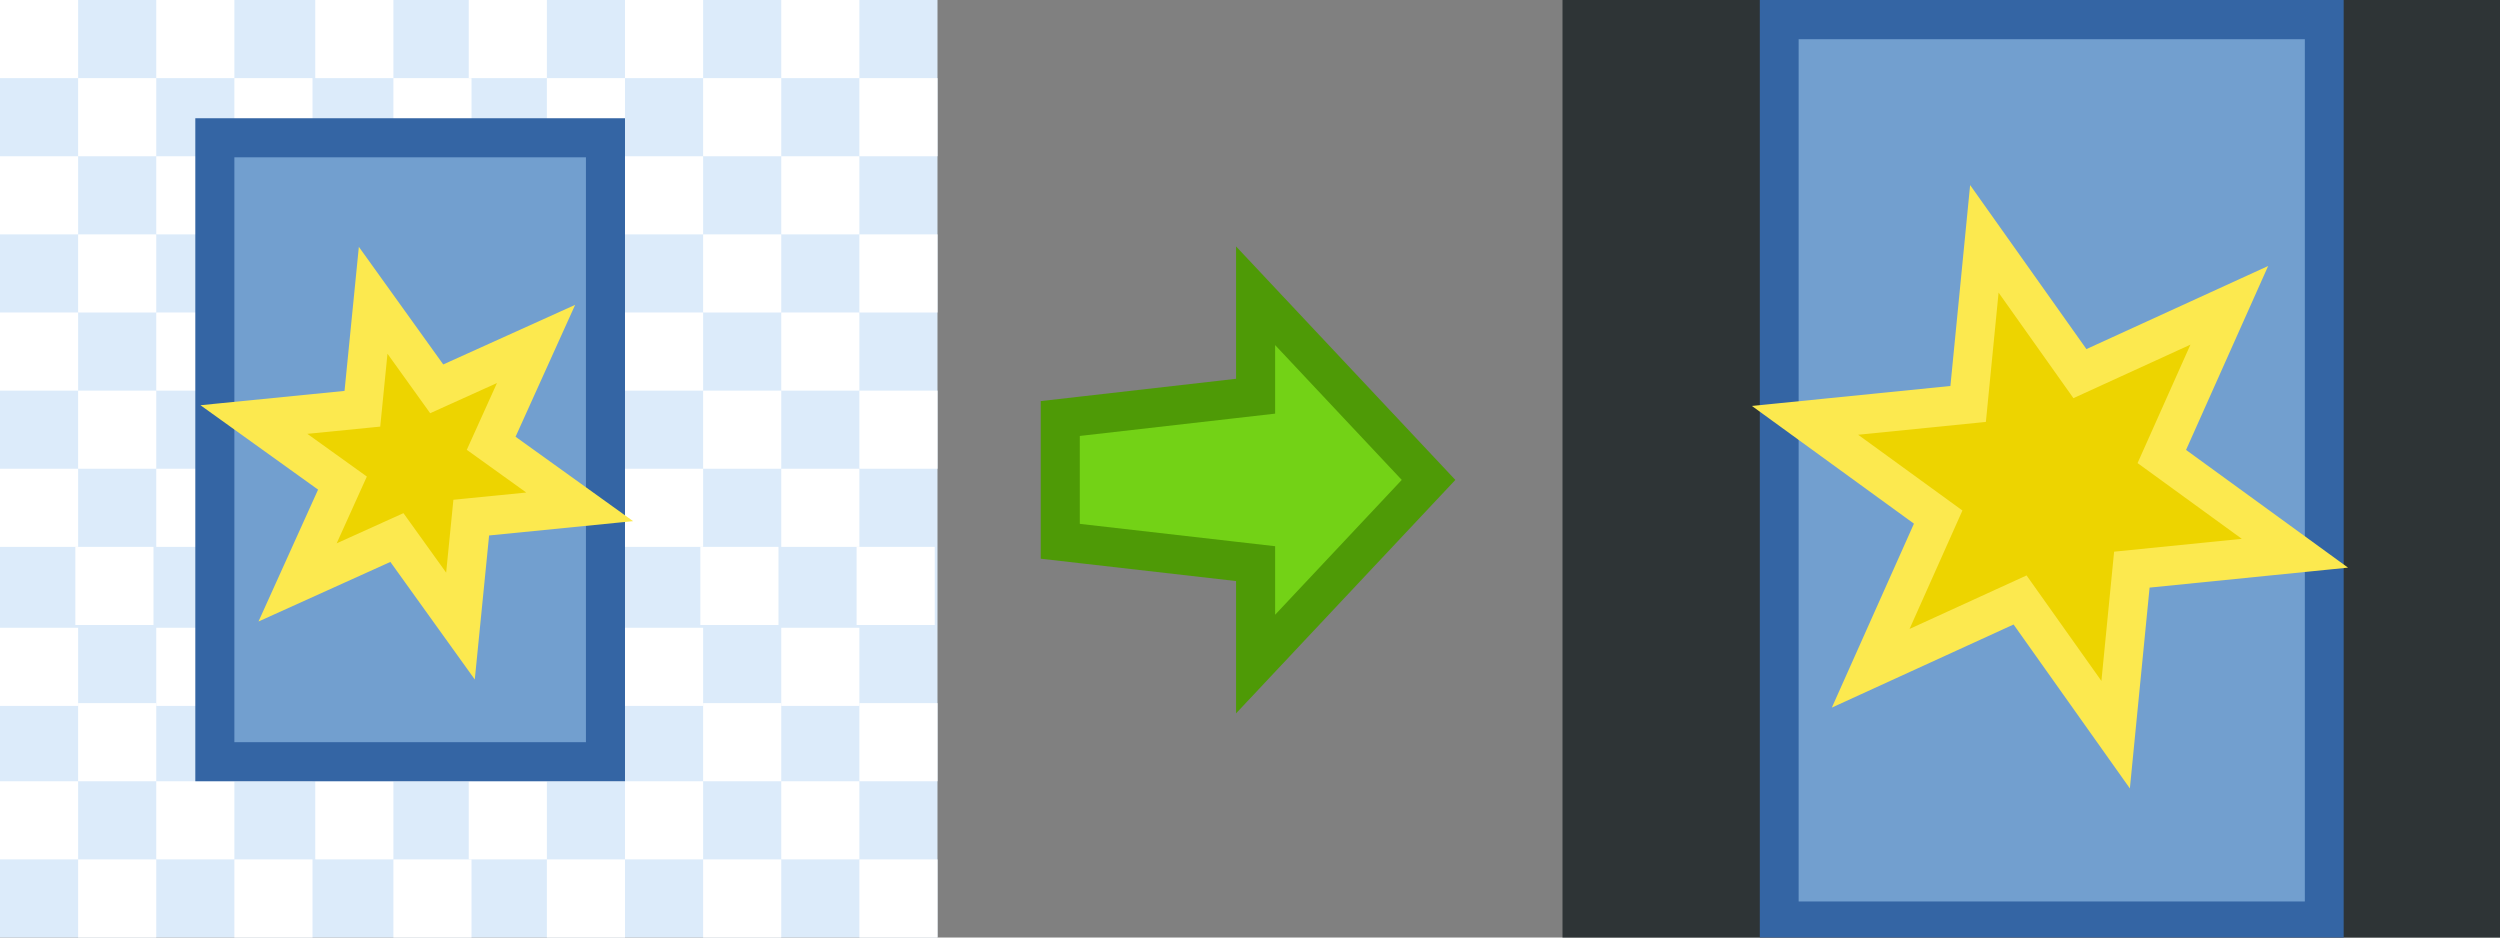 <?xml version="1.0" encoding="UTF-8" standalone="no"?>
<!-- Created with Inkscape (http://www.inkscape.org/) -->
<svg
   xmlns:dc="http://purl.org/dc/elements/1.1/"
   xmlns:cc="http://creativecommons.org/ns#"
   xmlns:rdf="http://www.w3.org/1999/02/22-rdf-syntax-ns#"
   xmlns:svg="http://www.w3.org/2000/svg"
   xmlns="http://www.w3.org/2000/svg"
   xmlns:sodipodi="http://sodipodi.sourceforge.net/DTD/sodipodi-0.dtd"
   xmlns:inkscape="http://www.inkscape.org/namespaces/inkscape"
   width="64"
   height="24"
   id="svg5312"
   sodipodi:version="0.32"
   inkscape:version="0.46"
   version="1.0"
   sodipodi:docname="resize-keep-ratio-fixed-size.svg"
   inkscape:output_extension="org.inkscape.output.svg.inkscape"
   inkscape:export-filename="/Users/lse/Sites/BambusONE/System/Images/resize-keep-ratio-fixed-size.png"
   inkscape:export-xdpi="90"
   inkscape:export-ydpi="90">
  <rect width="100%" height="100%" fill="#808080" stroke="none"/>
  <defs
     id="defs5314">
    <inkscape:perspective
       sodipodi:type="inkscape:persp3d"
       inkscape:vp_x="0 : 24 : 1"
       inkscape:vp_y="0 : 1000 : 0"
       inkscape:vp_z="48 : 24 : 1"
       inkscape:persp3d-origin="24 : 16 : 1"
       id="perspective5320" />
  </defs>
  <sodipodi:namedview
     id="base"
     pagecolor="#ffffff"
     bordercolor="#666666"
     borderopacity="1.0"
     inkscape:pageopacity="0.0"
     inkscape:pageshadow="2"
     inkscape:zoom="9.8994949"
     inkscape:cx="30.750801"
     inkscape:cy="12.414688"
     inkscape:current-layer="layer1"
     showgrid="true"
     inkscape:grid-bbox="true"
     inkscape:document-units="px"
     inkscape:snap-bbox="true"
     inkscape:bbox-paths="true"
     inkscape:bbox-nodes="true"
     inkscape:object-paths="true"
     objecttolerance="2"
     inkscape:window-width="1312"
     inkscape:window-height="809"
     inkscape:window-x="457"
     inkscape:window-y="137">
    <inkscape:grid
       type="xygrid"
       id="grid5322"
       visible="true"
       enabled="true" />
  </sodipodi:namedview>
  <g
     id="layer1"
     inkscape:label="Layer 1"
     inkscape:groupmode="layer">
    <rect
       style="opacity:1;fill:#2e3436;fill-opacity:1;stroke:#2e3436;stroke-width:1;stroke-linejoin:miter;stroke-miterlimit:4;stroke-dasharray:none;stroke-dashoffset:0;stroke-opacity:1"
       id="rect6185"
       width="23.14"
       height="23"
       x="40.5"
       y="0.5" />
    <g
       id="g6018">
      <rect
         y="6.3862098e-09"
         x="0"
         height="24"
         width="24"
         id="rect5324"
         style="opacity:1;fill:#dcebfa;fill-opacity:1;stroke:none;stroke-width:1;stroke-linejoin:miter;stroke-miterlimit:4;stroke-dasharray:6, 6;stroke-dashoffset:0;stroke-opacity:1" />
      <rect
         y="0"
         x="0"
         height="2"
         width="2"
         id="rect5874"
         style="opacity:1;fill:#ffffff;fill-opacity:1;stroke:none;stroke-width:1;stroke-linejoin:miter;stroke-miterlimit:4;stroke-dasharray:6, 6;stroke-dashoffset:0;stroke-opacity:1" />
      <rect
         y="4"
         x="0"
         height="2"
         width="2"
         id="rect5876"
         style="opacity:1;fill:#ffffff;fill-opacity:1;stroke:none;stroke-width:1;stroke-linejoin:miter;stroke-miterlimit:4;stroke-dasharray:6, 6;stroke-dashoffset:0;stroke-opacity:1" />
      <rect
         y="8"
         x="5.2763616e-10"
         height="2"
         width="2"
         id="rect5878"
         style="opacity:1;fill:#ffffff;fill-opacity:1;stroke:none;stroke-width:1;stroke-linejoin:miter;stroke-miterlimit:4;stroke-dasharray:6, 6;stroke-dashoffset:0;stroke-opacity:1" />
      <rect
         y="12"
         x="0"
         height="2"
         width="2"
         id="rect5880"
         style="opacity:1;fill:#ffffff;fill-opacity:1;stroke:none;stroke-width:1;stroke-linejoin:miter;stroke-miterlimit:4;stroke-dasharray:6, 6;stroke-dashoffset:0;stroke-opacity:1" />
      <rect
         y="16.071"
         x="0"
         height="2"
         width="2"
         id="rect5882"
         style="opacity:1;fill:#ffffff;fill-opacity:1;stroke:none;stroke-width:1;stroke-linejoin:miter;stroke-miterlimit:4;stroke-dasharray:6, 6;stroke-dashoffset:0;stroke-opacity:1" />
      <rect
         y="20"
         x="0"
         height="2"
         width="2"
         id="rect5884"
         style="opacity:1;fill:#ffffff;fill-opacity:1;stroke:none;stroke-width:1;stroke-linejoin:miter;stroke-miterlimit:4;stroke-dasharray:6, 6;stroke-dashoffset:0;stroke-opacity:1" />
      <rect
         y="2"
         x="2"
         height="2"
         width="2"
         id="rect5886"
         style="opacity:1;fill:#ffffff;fill-opacity:1;stroke:none;stroke-width:1;stroke-linejoin:miter;stroke-miterlimit:4;stroke-dasharray:6, 6;stroke-dashoffset:0;stroke-opacity:1" />
      <rect
         y="6"
         x="2"
         height="2"
         width="2"
         id="rect5888"
         style="opacity:1;fill:#ffffff;fill-opacity:1;stroke:none;stroke-width:1;stroke-linejoin:miter;stroke-miterlimit:4;stroke-dasharray:6, 6;stroke-dashoffset:0;stroke-opacity:1" />
      <rect
         y="10"
         x="2"
         height="2"
         width="2"
         id="rect5890"
         style="opacity:1;fill:#ffffff;fill-opacity:1;stroke:none;stroke-width:1;stroke-linejoin:miter;stroke-miterlimit:4;stroke-dasharray:6, 6;stroke-dashoffset:0;stroke-opacity:1" />
      <rect
         y="14"
         x="1.929"
         height="2"
         width="2"
         id="rect5892"
         style="opacity:1;fill:#ffffff;fill-opacity:1;stroke:none;stroke-width:1;stroke-linejoin:miter;stroke-miterlimit:4;stroke-dasharray:6, 6;stroke-dashoffset:0;stroke-opacity:1" />
      <rect
         y="18"
         x="2"
         height="2"
         width="2"
         id="rect5894"
         style="opacity:1;fill:#ffffff;fill-opacity:1;stroke:none;stroke-width:1;stroke-linejoin:miter;stroke-miterlimit:4;stroke-dasharray:6, 6;stroke-dashoffset:0;stroke-opacity:1" />
      <rect
         y="22"
         x="2"
         height="2"
         width="2"
         id="rect5896"
         style="opacity:1;fill:#ffffff;fill-opacity:1;stroke:none;stroke-width:1;stroke-linejoin:miter;stroke-miterlimit:4;stroke-dasharray:6, 6;stroke-dashoffset:0;stroke-opacity:1" />
      <rect
         y="0"
         x="4"
         height="2"
         width="2"
         id="rect5898"
         style="opacity:1;fill:#ffffff;fill-opacity:1;stroke:none;stroke-width:1;stroke-linejoin:miter;stroke-miterlimit:4;stroke-dasharray:6, 6;stroke-dashoffset:0;stroke-opacity:1" />
      <rect
         y="4"
         x="4"
         height="2"
         width="2"
         id="rect5900"
         style="opacity:1;fill:#ffffff;fill-opacity:1;stroke:none;stroke-width:1;stroke-linejoin:miter;stroke-miterlimit:4;stroke-dasharray:6, 6;stroke-dashoffset:0;stroke-opacity:1" />
      <rect
         y="8"
         x="4"
         height="2"
         width="2"
         id="rect5902"
         style="opacity:1;fill:#ffffff;fill-opacity:1;stroke:none;stroke-width:1;stroke-linejoin:miter;stroke-miterlimit:4;stroke-dasharray:6, 6;stroke-dashoffset:0;stroke-opacity:1" />
      <rect
         y="12"
         x="4"
         height="2"
         width="2"
         id="rect5904"
         style="opacity:1;fill:#ffffff;fill-opacity:1;stroke:none;stroke-width:1;stroke-linejoin:miter;stroke-miterlimit:4;stroke-dasharray:6, 6;stroke-dashoffset:0;stroke-opacity:1" />
      <rect
         y="16.071"
         x="4"
         height="2"
         width="2"
         id="rect5906"
         style="opacity:1;fill:#ffffff;fill-opacity:1;stroke:none;stroke-width:1;stroke-linejoin:miter;stroke-miterlimit:4;stroke-dasharray:6, 6;stroke-dashoffset:0;stroke-opacity:1" />
      <rect
         y="20"
         x="4"
         height="2"
         width="2"
         id="rect5908"
         style="opacity:1;fill:#ffffff;fill-opacity:1;stroke:none;stroke-width:1;stroke-linejoin:miter;stroke-miterlimit:4;stroke-dasharray:6, 6;stroke-dashoffset:0;stroke-opacity:1" />
      <rect
         y="2"
         x="6"
         height="2"
         width="2"
         id="rect5910"
         style="opacity:1;fill:#ffffff;fill-opacity:1;stroke:none;stroke-width:1;stroke-linejoin:miter;stroke-miterlimit:4;stroke-dasharray:6, 6;stroke-dashoffset:0;stroke-opacity:1" />
      <rect
         y="6"
         x="6"
         height="2"
         width="2"
         id="rect5912"
         style="opacity:1;fill:#ffffff;fill-opacity:1;stroke:none;stroke-width:1;stroke-linejoin:miter;stroke-miterlimit:4;stroke-dasharray:6, 6;stroke-dashoffset:0;stroke-opacity:1" />
      <rect
         y="10"
         x="6"
         height="2"
         width="2"
         id="rect5914"
         style="opacity:1;fill:#ffffff;fill-opacity:1;stroke:none;stroke-width:1;stroke-linejoin:miter;stroke-miterlimit:4;stroke-dasharray:6, 6;stroke-dashoffset:0;stroke-opacity:1" />
      <rect
         y="14"
         x="5.929"
         height="2"
         width="2"
         id="rect5916"
         style="opacity:1;fill:#ffffff;fill-opacity:1;stroke:none;stroke-width:1;stroke-linejoin:miter;stroke-miterlimit:4;stroke-dasharray:6, 6;stroke-dashoffset:0;stroke-opacity:1" />
      <rect
         y="18"
         x="6"
         height="2"
         width="2"
         id="rect5918"
         style="opacity:1;fill:#ffffff;fill-opacity:1;stroke:none;stroke-width:1;stroke-linejoin:miter;stroke-miterlimit:4;stroke-dasharray:6, 6;stroke-dashoffset:0;stroke-opacity:1" />
      <rect
         y="22"
         x="6"
         height="2"
         width="2"
         id="rect5920"
         style="opacity:1;fill:#ffffff;fill-opacity:1;stroke:none;stroke-width:1;stroke-linejoin:miter;stroke-miterlimit:4;stroke-dasharray:6, 6;stroke-dashoffset:0;stroke-opacity:1" />
      <rect
         y="6.3862089e-09"
         x="8.071"
         height="2"
         width="2"
         id="rect5922"
         style="opacity:1;fill:#ffffff;fill-opacity:1;stroke:none;stroke-width:1;stroke-linejoin:miter;stroke-miterlimit:4;stroke-dasharray:6, 6;stroke-dashoffset:0;stroke-opacity:1" />
      <rect
         y="4"
         x="8.071"
         height="2"
         width="2"
         id="rect5924"
         style="opacity:1;fill:#ffffff;fill-opacity:1;stroke:none;stroke-width:1;stroke-linejoin:miter;stroke-miterlimit:4;stroke-dasharray:6, 6;stroke-dashoffset:0;stroke-opacity:1" />
      <rect
         y="8"
         x="8.071"
         height="2"
         width="2"
         id="rect5926"
         style="opacity:1;fill:#ffffff;fill-opacity:1;stroke:none;stroke-width:1;stroke-linejoin:miter;stroke-miterlimit:4;stroke-dasharray:6, 6;stroke-dashoffset:0;stroke-opacity:1" />
      <rect
         y="12"
         x="8.071"
         height="2"
         width="2"
         id="rect5928"
         style="opacity:1;fill:#ffffff;fill-opacity:1;stroke:none;stroke-width:1;stroke-linejoin:miter;stroke-miterlimit:4;stroke-dasharray:6, 6;stroke-dashoffset:0;stroke-opacity:1" />
      <rect
         y="16.071"
         x="8.071"
         height="2"
         width="2"
         id="rect5930"
         style="opacity:1;fill:#ffffff;fill-opacity:1;stroke:none;stroke-width:1;stroke-linejoin:miter;stroke-miterlimit:4;stroke-dasharray:6, 6;stroke-dashoffset:0;stroke-opacity:1" />
      <rect
         y="20"
         x="8.071"
         height="2"
         width="2"
         id="rect5932"
         style="opacity:1;fill:#ffffff;fill-opacity:1;stroke:none;stroke-width:1;stroke-linejoin:miter;stroke-miterlimit:4;stroke-dasharray:6, 6;stroke-dashoffset:0;stroke-opacity:1" />
      <rect
         y="2"
         x="10.071"
         height="2"
         width="2"
         id="rect5934"
         style="opacity:1;fill:#ffffff;fill-opacity:1;stroke:none;stroke-width:1;stroke-linejoin:miter;stroke-miterlimit:4;stroke-dasharray:6, 6;stroke-dashoffset:0;stroke-opacity:1" />
      <rect
         y="6"
         x="10.071"
         height="2"
         width="2"
         id="rect5936"
         style="opacity:1;fill:#ffffff;fill-opacity:1;stroke:none;stroke-width:1;stroke-linejoin:miter;stroke-miterlimit:4;stroke-dasharray:6, 6;stroke-dashoffset:0;stroke-opacity:1" />
      <rect
         y="10"
         x="10.071"
         height="2"
         width="2"
         id="rect5938"
         style="opacity:1;fill:#ffffff;fill-opacity:1;stroke:none;stroke-width:1;stroke-linejoin:miter;stroke-miterlimit:4;stroke-dasharray:6, 6;stroke-dashoffset:0;stroke-opacity:1" />
      <rect
         y="14"
         x="10"
         height="2"
         width="2"
         id="rect5940"
         style="opacity:1;fill:#ffffff;fill-opacity:1;stroke:none;stroke-width:1;stroke-linejoin:miter;stroke-miterlimit:4;stroke-dasharray:6, 6;stroke-dashoffset:0;stroke-opacity:1" />
      <rect
         y="18"
         x="10.071"
         height="2"
         width="2"
         id="rect5942"
         style="opacity:1;fill:#ffffff;fill-opacity:1;stroke:none;stroke-width:1;stroke-linejoin:miter;stroke-miterlimit:4;stroke-dasharray:6, 6;stroke-dashoffset:0;stroke-opacity:1" />
      <rect
         y="22"
         x="10.071"
         height="2"
         width="2"
         id="rect5944"
         style="opacity:1;fill:#ffffff;fill-opacity:1;stroke:none;stroke-width:1;stroke-linejoin:miter;stroke-miterlimit:4;stroke-dasharray:6, 6;stroke-dashoffset:0;stroke-opacity:1" />
      <rect
         y="-4.1723251e-07"
         x="12"
         height="2"
         width="2"
         id="rect5946"
         style="opacity:1;fill:#ffffff;fill-opacity:1;stroke:none;stroke-width:1;stroke-linejoin:miter;stroke-miterlimit:4;stroke-dasharray:6, 6;stroke-dashoffset:0;stroke-opacity:1" />
      <rect
         y="4"
         x="12"
         height="2"
         width="2"
         id="rect5948"
         style="opacity:1;fill:#ffffff;fill-opacity:1;stroke:none;stroke-width:1;stroke-linejoin:miter;stroke-miterlimit:4;stroke-dasharray:6, 6;stroke-dashoffset:0;stroke-opacity:1" />
      <rect
         y="8"
         x="12"
         height="2"
         width="2"
         id="rect5950"
         style="opacity:1;fill:#ffffff;fill-opacity:1;stroke:none;stroke-width:1;stroke-linejoin:miter;stroke-miterlimit:4;stroke-dasharray:6, 6;stroke-dashoffset:0;stroke-opacity:1" />
      <rect
         y="12"
         x="12"
         height="2"
         width="2"
         id="rect5952"
         style="opacity:1;fill:#ffffff;fill-opacity:1;stroke:none;stroke-width:1;stroke-linejoin:miter;stroke-miterlimit:4;stroke-dasharray:6, 6;stroke-dashoffset:0;stroke-opacity:1" />
      <rect
         y="16.071"
         x="12"
         height="2"
         width="2"
         id="rect5954"
         style="opacity:1;fill:#ffffff;fill-opacity:1;stroke:none;stroke-width:1;stroke-linejoin:miter;stroke-miterlimit:4;stroke-dasharray:6, 6;stroke-dashoffset:0;stroke-opacity:1" />
      <rect
         y="20"
         x="12"
         height="2"
         width="2"
         id="rect5956"
         style="opacity:1;fill:#ffffff;fill-opacity:1;stroke:none;stroke-width:1;stroke-linejoin:miter;stroke-miterlimit:4;stroke-dasharray:6, 6;stroke-dashoffset:0;stroke-opacity:1" />
      <rect
         y="2"
         x="14"
         height="2"
         width="2"
         id="rect5958"
         style="opacity:1;fill:#ffffff;fill-opacity:1;stroke:none;stroke-width:1;stroke-linejoin:miter;stroke-miterlimit:4;stroke-dasharray:6, 6;stroke-dashoffset:0;stroke-opacity:1" />
      <rect
         y="6"
         x="14"
         height="2"
         width="2"
         id="rect5960"
         style="opacity:1;fill:#ffffff;fill-opacity:1;stroke:none;stroke-width:1;stroke-linejoin:miter;stroke-miterlimit:4;stroke-dasharray:6, 6;stroke-dashoffset:0;stroke-opacity:1" />
      <rect
         y="10"
         x="14"
         height="2"
         width="2"
         id="rect5962"
         style="opacity:1;fill:#ffffff;fill-opacity:1;stroke:none;stroke-width:1;stroke-linejoin:miter;stroke-miterlimit:4;stroke-dasharray:6, 6;stroke-dashoffset:0;stroke-opacity:1" />
      <rect
         y="14"
         x="13.929"
         height="2"
         width="2"
         id="rect5964"
         style="opacity:1;fill:#ffffff;fill-opacity:1;stroke:none;stroke-width:1;stroke-linejoin:miter;stroke-miterlimit:4;stroke-dasharray:6, 6;stroke-dashoffset:0;stroke-opacity:1" />
      <rect
         y="18"
         x="14"
         height="2"
         width="2"
         id="rect5966"
         style="opacity:1;fill:#ffffff;fill-opacity:1;stroke:none;stroke-width:1;stroke-linejoin:miter;stroke-miterlimit:4;stroke-dasharray:6, 6;stroke-dashoffset:0;stroke-opacity:1" />
      <rect
         y="22"
         x="14"
         height="2"
         width="2"
         id="rect5968"
         style="opacity:1;fill:#ffffff;fill-opacity:1;stroke:none;stroke-width:1;stroke-linejoin:miter;stroke-miterlimit:4;stroke-dasharray:6, 6;stroke-dashoffset:0;stroke-opacity:1" />
      <rect
         y="0"
         x="16"
         height="2"
         width="2"
         id="rect5970"
         style="opacity:1;fill:#ffffff;fill-opacity:1;stroke:none;stroke-width:1;stroke-linejoin:miter;stroke-miterlimit:4;stroke-dasharray:6, 6;stroke-dashoffset:0;stroke-opacity:1" />
      <rect
         y="4"
         x="16"
         height="2"
         width="2"
         id="rect5972"
         style="opacity:1;fill:#ffffff;fill-opacity:1;stroke:none;stroke-width:1;stroke-linejoin:miter;stroke-miterlimit:4;stroke-dasharray:6, 6;stroke-dashoffset:0;stroke-opacity:1" />
      <rect
         y="8"
         x="16"
         height="2"
         width="2"
         id="rect5974"
         style="opacity:1;fill:#ffffff;fill-opacity:1;stroke:none;stroke-width:1;stroke-linejoin:miter;stroke-miterlimit:4;stroke-dasharray:6, 6;stroke-dashoffset:0;stroke-opacity:1" />
      <rect
         y="12"
         x="16"
         height="2"
         width="2"
         id="rect5976"
         style="opacity:1;fill:#ffffff;fill-opacity:1;stroke:none;stroke-width:1;stroke-linejoin:miter;stroke-miterlimit:4;stroke-dasharray:6, 6;stroke-dashoffset:0;stroke-opacity:1" />
      <rect
         y="16.071"
         x="16"
         height="2"
         width="2"
         id="rect5978"
         style="opacity:1;fill:#ffffff;fill-opacity:1;stroke:none;stroke-width:1;stroke-linejoin:miter;stroke-miterlimit:4;stroke-dasharray:6, 6;stroke-dashoffset:0;stroke-opacity:1" />
      <rect
         y="20"
         x="16"
         height="2"
         width="2"
         id="rect5980"
         style="opacity:1;fill:#ffffff;fill-opacity:1;stroke:none;stroke-width:1;stroke-linejoin:miter;stroke-miterlimit:4;stroke-dasharray:6, 6;stroke-dashoffset:0;stroke-opacity:1" />
      <rect
         y="2"
         x="18"
         height="2"
         width="2"
         id="rect5982"
         style="opacity:1;fill:#ffffff;fill-opacity:1;stroke:none;stroke-width:1;stroke-linejoin:miter;stroke-miterlimit:4;stroke-dasharray:6, 6;stroke-dashoffset:0;stroke-opacity:1" />
      <rect
         y="6"
         x="18"
         height="2"
         width="2"
         id="rect5984"
         style="opacity:1;fill:#ffffff;fill-opacity:1;stroke:none;stroke-width:1;stroke-linejoin:miter;stroke-miterlimit:4;stroke-dasharray:6, 6;stroke-dashoffset:0;stroke-opacity:1" />
      <rect
         y="10"
         x="18"
         height="2"
         width="2"
         id="rect5986"
         style="opacity:1;fill:#ffffff;fill-opacity:1;stroke:none;stroke-width:1;stroke-linejoin:miter;stroke-miterlimit:4;stroke-dasharray:6, 6;stroke-dashoffset:0;stroke-opacity:1" />
      <rect
         y="14"
         x="17.929"
         height="2"
         width="2"
         id="rect5988"
         style="opacity:1;fill:#ffffff;fill-opacity:1;stroke:none;stroke-width:1;stroke-linejoin:miter;stroke-miterlimit:4;stroke-dasharray:6, 6;stroke-dashoffset:0;stroke-opacity:1" />
      <rect
         y="18"
         x="18"
         height="2"
         width="2"
         id="rect5990"
         style="opacity:1;fill:#ffffff;fill-opacity:1;stroke:none;stroke-width:1;stroke-linejoin:miter;stroke-miterlimit:4;stroke-dasharray:6, 6;stroke-dashoffset:0;stroke-opacity:1" />
      <rect
         y="22"
         x="18"
         height="2"
         width="2"
         id="rect5992"
         style="opacity:1;fill:#ffffff;fill-opacity:1;stroke:none;stroke-width:1;stroke-linejoin:miter;stroke-miterlimit:4;stroke-dasharray:6, 6;stroke-dashoffset:0;stroke-opacity:1" />
      <rect
         y="6.3862089e-09"
         x="20"
         height="2"
         width="2"
         id="rect5994"
         style="opacity:1;fill:#ffffff;fill-opacity:1;stroke:none;stroke-width:1;stroke-linejoin:miter;stroke-miterlimit:4;stroke-dasharray:6, 6;stroke-dashoffset:0;stroke-opacity:1" />
      <rect
         y="4"
         x="20"
         height="2"
         width="2"
         id="rect5996"
         style="opacity:1;fill:#ffffff;fill-opacity:1;stroke:none;stroke-width:1;stroke-linejoin:miter;stroke-miterlimit:4;stroke-dasharray:6, 6;stroke-dashoffset:0;stroke-opacity:1" />
      <rect
         y="8"
         x="20"
         height="2"
         width="2"
         id="rect5998"
         style="opacity:1;fill:#ffffff;fill-opacity:1;stroke:none;stroke-width:1;stroke-linejoin:miter;stroke-miterlimit:4;stroke-dasharray:6, 6;stroke-dashoffset:0;stroke-opacity:1" />
      <rect
         y="12"
         x="20"
         height="2"
         width="2"
         id="rect6000"
         style="opacity:1;fill:#ffffff;fill-opacity:1;stroke:none;stroke-width:1;stroke-linejoin:miter;stroke-miterlimit:4;stroke-dasharray:6, 6;stroke-dashoffset:0;stroke-opacity:1" />
      <rect
         y="16.071"
         x="20"
         height="2"
         width="2"
         id="rect6002"
         style="opacity:1;fill:#ffffff;fill-opacity:1;stroke:none;stroke-width:1;stroke-linejoin:miter;stroke-miterlimit:4;stroke-dasharray:6, 6;stroke-dashoffset:0;stroke-opacity:1" />
      <rect
         y="20"
         x="20"
         height="2"
         width="2"
         id="rect6004"
         style="opacity:1;fill:#ffffff;fill-opacity:1;stroke:none;stroke-width:1;stroke-linejoin:miter;stroke-miterlimit:4;stroke-dasharray:6, 6;stroke-dashoffset:0;stroke-opacity:1" />
      <rect
         y="2"
         x="22"
         height="2"
         width="2"
         id="rect6006"
         style="opacity:1;fill:#ffffff;fill-opacity:1;stroke:none;stroke-width:1;stroke-linejoin:miter;stroke-miterlimit:4;stroke-dasharray:6, 6;stroke-dashoffset:0;stroke-opacity:1" />
      <rect
         y="6"
         x="22"
         height="2"
         width="2"
         id="rect6008"
         style="opacity:1;fill:#ffffff;fill-opacity:1;stroke:none;stroke-width:1;stroke-linejoin:miter;stroke-miterlimit:4;stroke-dasharray:6, 6;stroke-dashoffset:0;stroke-opacity:1" />
      <rect
         y="10"
         x="22"
         height="2"
         width="2"
         id="rect6010"
         style="opacity:1;fill:#ffffff;fill-opacity:1;stroke:none;stroke-width:1;stroke-linejoin:miter;stroke-miterlimit:4;stroke-dasharray:6, 6;stroke-dashoffset:0;stroke-opacity:1" />
      <rect
         y="14"
         x="21.929"
         height="2"
         width="2"
         id="rect6012"
         style="opacity:1;fill:#ffffff;fill-opacity:1;stroke:none;stroke-width:1;stroke-linejoin:miter;stroke-miterlimit:4;stroke-dasharray:6, 6;stroke-dashoffset:0;stroke-opacity:1" />
      <rect
         y="18"
         x="22"
         height="2"
         width="2"
         id="rect6014"
         style="opacity:1;fill:#ffffff;fill-opacity:1;stroke:none;stroke-width:1;stroke-linejoin:miter;stroke-miterlimit:4;stroke-dasharray:6, 6;stroke-dashoffset:0;stroke-opacity:1" />
      <rect
         y="22"
         x="22"
         height="2"
         width="2"
         id="rect6016"
         style="opacity:1;fill:#ffffff;fill-opacity:1;stroke:none;stroke-width:1;stroke-linejoin:miter;stroke-miterlimit:4;stroke-dasharray:6, 6;stroke-dashoffset:0;stroke-opacity:1" />
    </g>
    <rect
       style="opacity:1;fill:#729fcf;fill-opacity:1;stroke:#3465a4;stroke-width:1;stroke-linejoin:miter;stroke-miterlimit:4;stroke-dasharray:none;stroke-dashoffset:0;stroke-opacity:1"
       id="rect6095"
       width="0.143"
       height="0"
       x="54.571"
       y="35.714" />
    <path
       style="fill:#73d216;fill-rule:evenodd;stroke:#4e9a06;stroke-width:1px;stroke-linecap:butt;stroke-linejoin:miter;stroke-opacity:1"
       d="M 27.143,10.714 L 27.143,13.857 L 32.143,14.429 L 32.143,17 L 36.571,12.286 L 32.143,7.571 L 32.143,10.143 L 27.143,10.714 z"
       id="path6099"
       sodipodi:nodetypes="cccccccc" />
    <rect
       style="fill:#729fcf;fill-opacity:1;stroke:#3465a4;stroke-width:1;stroke-linejoin:miter;stroke-miterlimit:4;stroke-dasharray:none;stroke-dashoffset:0;stroke-opacity:1"
       id="rect6093"
       width="10"
       height="15.973"
       x="5.5"
       y="3.527" />
    <path
       sodipodi:type="star"
       style="fill:#edd400;fill-opacity:1;stroke:#fce94f;stroke-width:1;stroke-linejoin:miter;stroke-miterlimit:4;stroke-dasharray:none;stroke-dashoffset:0;stroke-opacity:1"
       id="path6105"
       sodipodi:sides="6"
       sodipodi:cx="10.071428"
       sodipodi:cy="11.571429"
       sodipodi:r1="4.3171468"
       sodipodi:r2="1.9702109"
       sodipodi:arg1="1.3089969"
       sodipodi:arg2="1.8325957"
       inkscape:flatsided="false"
       inkscape:rounded="0"
       inkscape:randomized="0"
       d="M 11.189,15.741 L 9.562,13.475 L 7.019,14.624 L 8.168,12.081 L 5.901,10.454 L 8.678,10.178 L 8.954,7.401 L 10.581,9.668 L 13.124,8.519 L 11.975,11.062 L 14.241,12.689 L 11.465,12.965 L 11.189,15.741 z"
       transform="translate(0.599,0.286)" />
    <g
       id="g6187"
       transform="matrix(0.988,0,0,1,5.477,0)">
      <rect
         y="0.5"
         x="40.558"
         height="23.081"
         width="14.122"
         id="rect6141"
         style="fill:#729fcf;fill-opacity:1;stroke:#3465a4;stroke-width:1.006;stroke-linejoin:miter;stroke-miterlimit:4;stroke-dasharray:none;stroke-dashoffset:0;stroke-opacity:1" />
      <path
         transform="matrix(1.522,0,0,1.522,32.245,-5.15)"
         d="M 11.189,15.741 L 9.562,13.475 L 7.019,14.624 L 8.168,12.081 L 5.901,10.454 L 8.678,10.178 L 8.954,7.401 L 10.581,9.668 L 13.124,8.519 L 11.975,11.062 L 14.241,12.689 L 11.465,12.965 L 11.189,15.741 z"
         inkscape:randomized="0"
         inkscape:rounded="0"
         inkscape:flatsided="false"
         sodipodi:arg2="1.8325957"
         sodipodi:arg1="1.3089969"
         sodipodi:r2="1.9702109"
         sodipodi:r1="4.3171468"
         sodipodi:cy="11.571429"
         sodipodi:cx="10.071428"
         sodipodi:sides="6"
         id="path6143"
         style="fill:#edd400;fill-opacity:1;stroke:#fce94f;stroke-width:0.661;stroke-linejoin:miter;stroke-miterlimit:4;stroke-dasharray:none;stroke-dashoffset:0;stroke-opacity:1"
         sodipodi:type="star" />
    </g>
  </g>
</svg>

